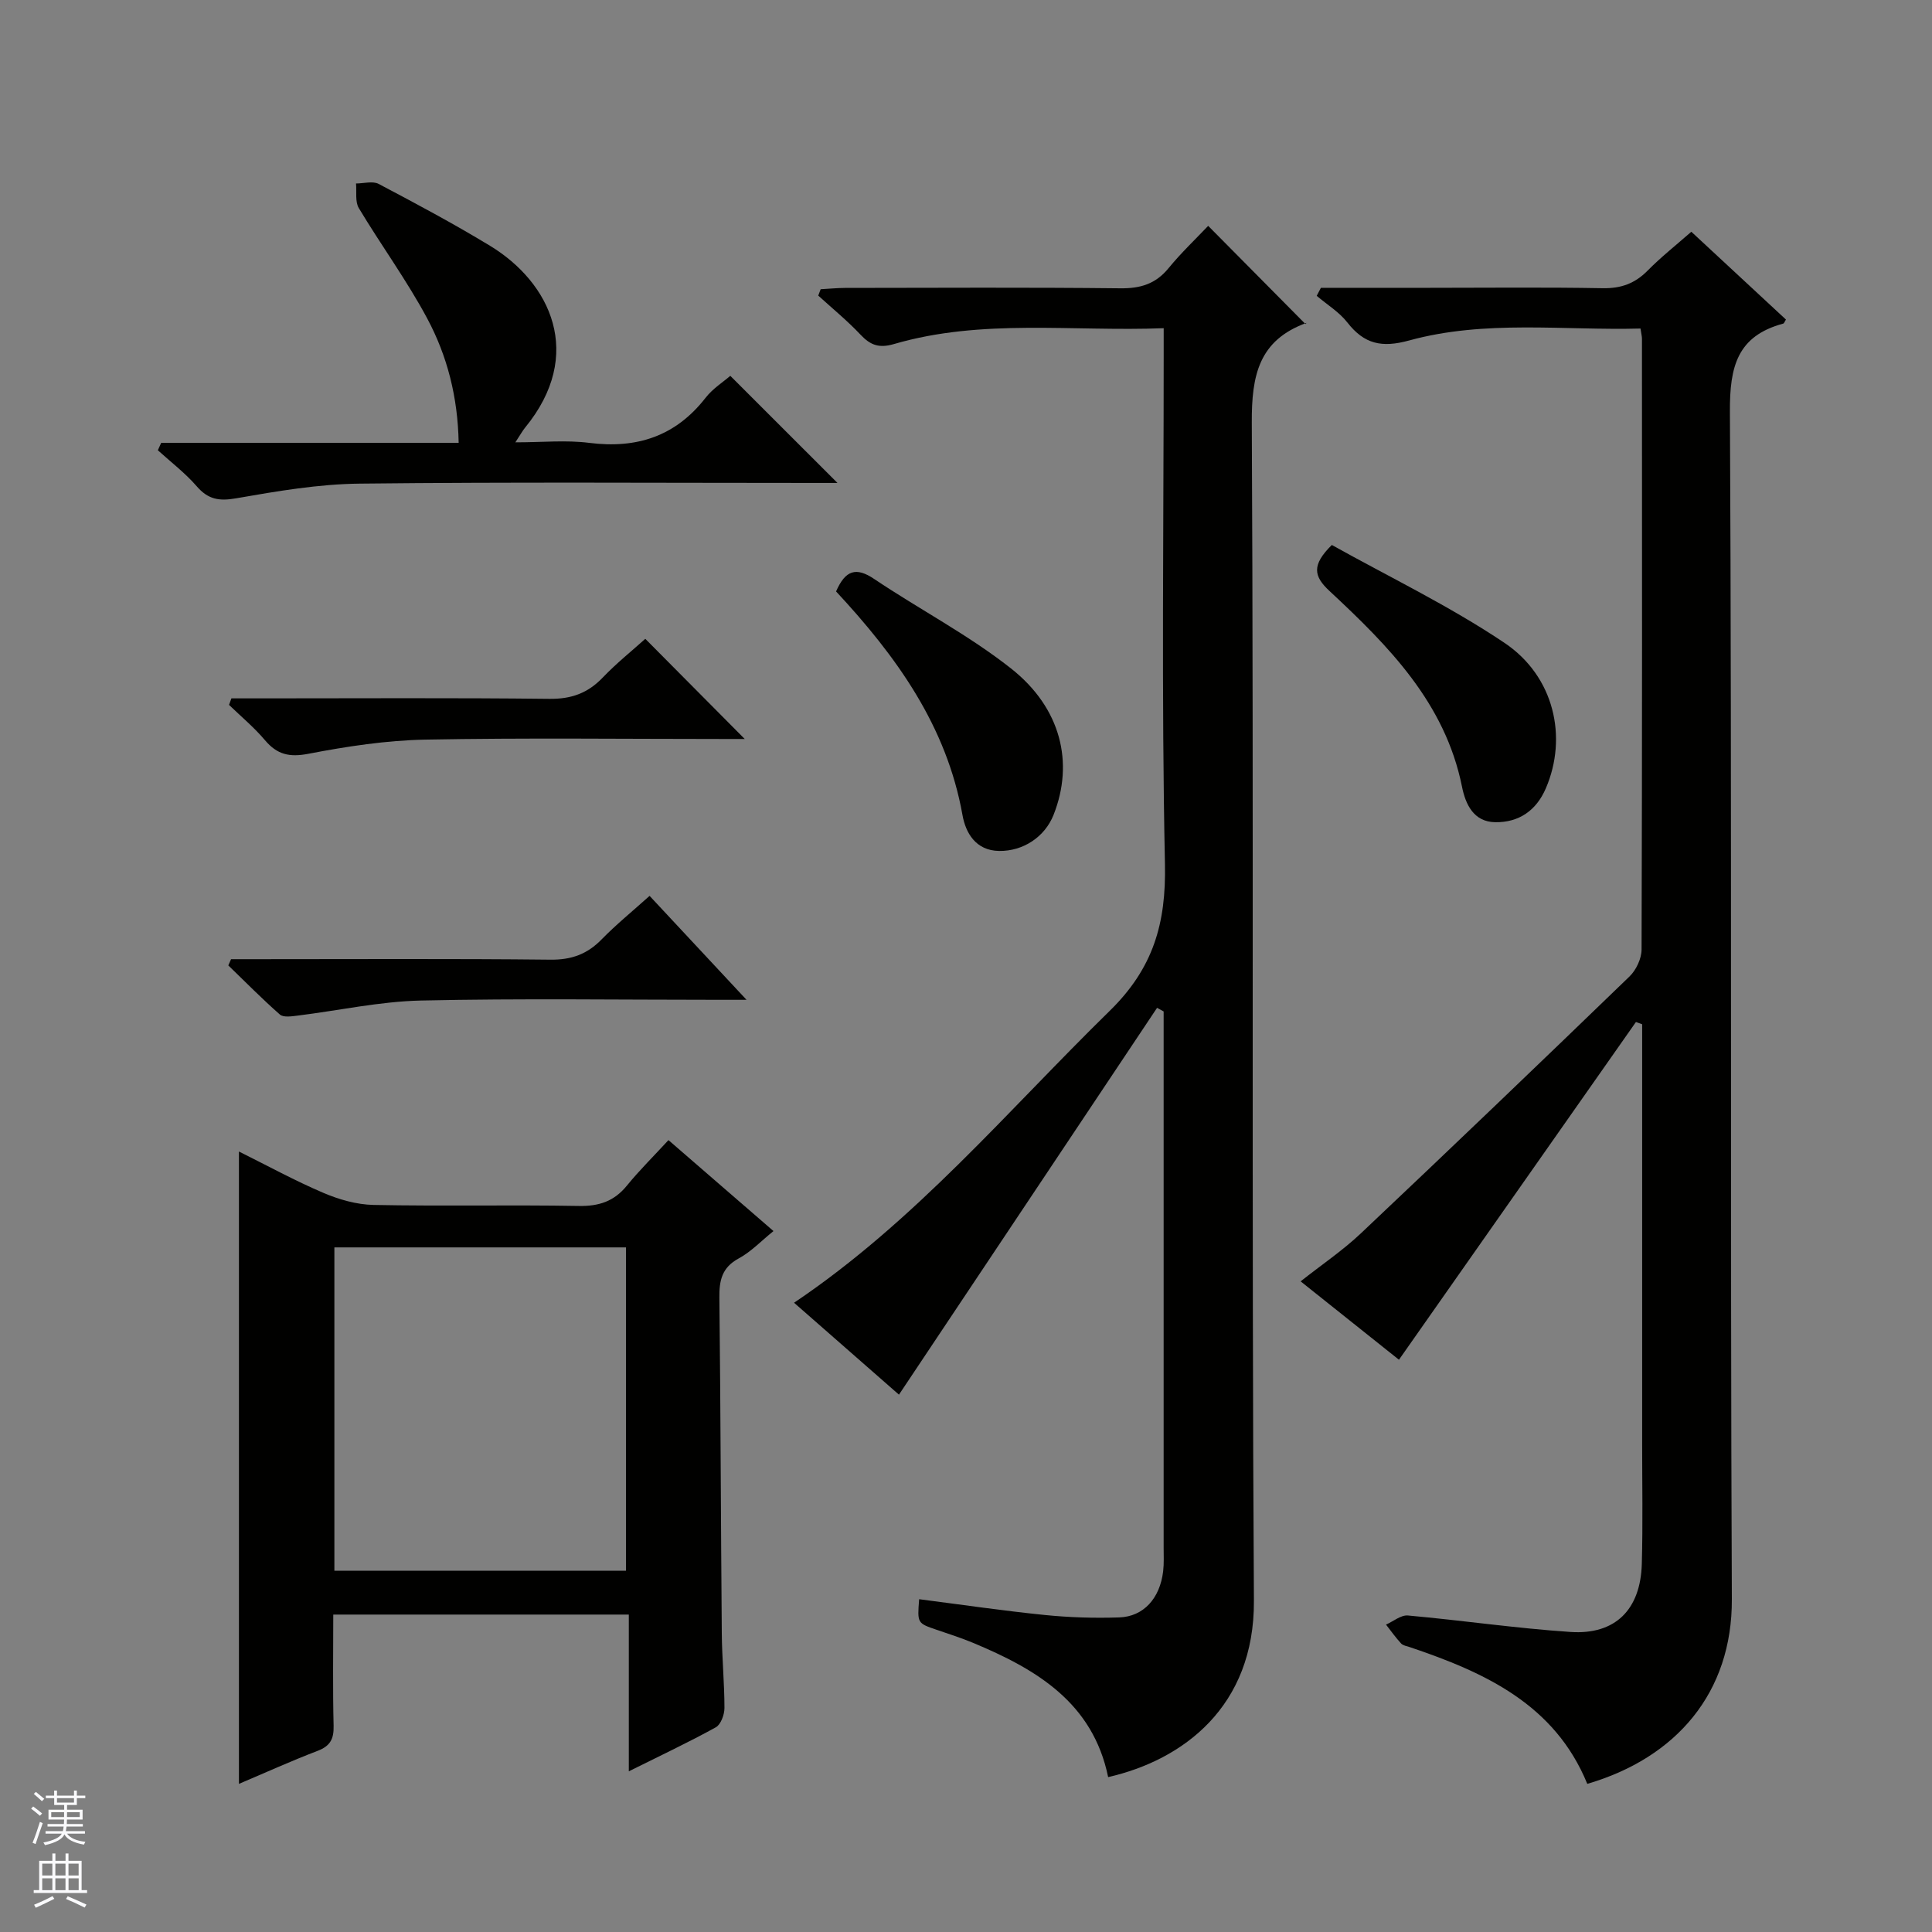 <svg enable-background="new 0 0 400 400" viewBox="0 0 400 400" xmlns="http://www.w3.org/2000/svg"><rect x="0" y="0" width="400" height="400" fill="#808080" stroke="none"/><g fill="#010100"><path d="m186.12 288.75c-7.05-6.18-14.4-12.62-21.72-19.03 25.11-16.9 44.2-39.74 65.35-60.43 9.05-8.85 11.69-18.14 11.44-30.36-.73-34.97-.26-69.97-.26-104.95 0-1.8 0-3.59 0-6.03-18.95.74-37.61-2.04-55.84 3.28-3.07.9-4.87.25-6.92-1.93-2.72-2.89-5.82-5.42-8.76-8.1.17-.44.33-.88.5-1.32 1.68-.09 3.37-.26 5.05-.27 18.99-.02 37.99-.13 56.97.08 4.17.05 7.32-.89 10-4.16 2.61-3.19 5.63-6.05 8.21-8.77 7.04 7.11 13.56 13.69 20.15 20.34.37-.47.3-.28.18-.24-9.83 3.59-11.35 10.81-11.3 20.65.42 81.3-.06 162.6.44 243.89.13 21.99-14.72 33.01-30.18 36.53-3.17-15.44-14.89-22.35-28-27.81-2.45-1.02-5-1.83-7.51-2.69-4.01-1.37-4.01-1.36-3.62-6.33 8.66 1.11 17.28 2.38 25.95 3.26 5.12.52 10.31.68 15.45.51 5.07-.16 8.46-3.96 9.12-9.57.19-1.65.1-3.33.1-4.99 0-35.32 0-70.64 0-105.96 0-1.65 0-3.29 0-4.94-.45-.25-.91-.5-1.36-.75-17.78 26.65-35.57 53.31-53.44 80.09z"/><path d="m273.48 59.59h22.34c12 0 23.99-.14 35.99.08 3.8.07 6.67-.97 9.31-3.64 2.78-2.82 5.91-5.29 9.05-8.05 6.71 6.23 13.15 12.21 19.59 18.18-.26.4-.37.79-.57.84-9.5 2.57-11.08 8.87-11.03 18.19.43 81.97.04 163.94.4 245.91.09 19.32-11.46 32.83-29.93 38.23-6.73-16.46-21.21-23.08-36.75-28.31-.63-.21-1.41-.33-1.81-.77-1.12-1.22-2.09-2.58-3.11-3.89 1.51-.67 3.09-2.02 4.53-1.89 11.24 1.01 22.42 2.66 33.67 3.41 9.28.62 14.5-4.63 14.76-14.11.23-8.32.07-16.66.07-24.99 0-27.32 0-54.65 0-81.97 0-1.58 0-3.17 0-4.75-.43-.15-.86-.31-1.29-.46-16.27 23.19-32.54 46.38-49.06 69.92-6.47-5.16-13.21-10.53-20.36-16.23 4.36-3.45 8.74-6.4 12.52-9.98 18.64-17.6 37.15-35.34 55.58-53.15 1.37-1.33 2.48-3.68 2.49-5.57.13-42.15.1-84.3.08-126.45 0-.48-.13-.96-.3-2.12-15.98.43-32.16-1.85-47.9 2.47-5.68 1.56-9.3.75-12.79-3.72-1.69-2.17-4.21-3.7-6.35-5.52.31-.56.59-1.11.87-1.66z"/><path d="m49.47 369.33c0-43.95 0-87.16 0-130.92 5.88 2.92 11.55 6.03 17.46 8.55 3.25 1.39 6.91 2.44 10.41 2.51 14.15.28 28.32-.04 42.47.21 4.2.08 7.33-.95 9.99-4.22 2.61-3.2 5.57-6.12 8.6-9.41 7.54 6.54 14.42 12.49 21.74 18.83-2.59 2.09-4.66 4.3-7.19 5.66-3.52 1.9-4.06 4.6-4.01 8.21.26 23.15.3 46.29.5 69.44.04 5.15.55 10.29.55 15.44 0 1.37-.75 3.41-1.79 3.99-5.65 3.12-11.5 5.87-18.01 9.11 0-11.15 0-21.66 0-32.45-20.61 0-40.65 0-61.19 0 0 7.79-.12 15.41.07 23.02.07 2.74-.7 4.21-3.35 5.21-5.4 2.06-10.65 4.45-16.25 6.82zm19.76-44.13h60.38c0-22.6 0-44.81 0-66.94-20.32 0-40.23 0-60.38 0z"/><path d="m33.37 91.69h61.59c-.17-9.51-2.37-18.02-6.51-25.76-4.22-7.88-9.55-15.16-14.16-22.84-.8-1.33-.42-3.38-.58-5.1 1.58 0 3.46-.56 4.69.09 7.78 4.1 15.55 8.25 23.06 12.81 12.54 7.62 19.65 22.53 7.26 37.64-.52.63-.92 1.37-2.02 3.05 5.58 0 10.5-.5 15.29.11 9.86 1.25 17.88-1.36 24.09-9.33 1.49-1.92 3.68-3.29 5.12-4.55 7.46 7.45 14.71 14.71 22.19 22.18-1.14 0-2.81 0-4.47 0-31.47 0-62.95-.21-94.42.14-8.55.09-17.14 1.56-25.61 3.04-3.54.62-5.8.24-8.16-2.49-2.38-2.75-5.34-4.99-8.05-7.46.23-.5.46-1.02.69-1.53z"/><path d="m173.1 122.45c1.94-4.44 4.16-5.09 7.89-2.58 9.36 6.29 19.49 11.56 28.31 18.51 10.44 8.23 13.07 19.59 8.84 30.3-1.82 4.62-6.32 7.57-11.28 7.5-4.9-.07-6.94-3.82-7.58-7.39-3.3-18.54-13.72-32.93-26.18-46.34z"/><path d="m275.74 112.83c11.71 6.54 24.29 12.58 35.75 20.27 10.34 6.95 13.09 19.56 8.57 30.09-1.97 4.6-5.56 7.11-10.48 7.04-4.51-.06-6.17-3.76-6.89-7.36-3.5-17.36-15.21-29.13-27.41-40.49-3.33-3.08-3.74-5.4.46-9.55z"/><path d="m47.91 144.59h6.35c19.83 0 39.66-.13 59.49.1 4.54.05 7.95-1.18 11.04-4.41 2.86-2.99 6.13-5.6 8.81-8.02 7 7.05 13.81 13.91 20.59 20.74-1.01 0-2.6 0-4.19 0-20.66 0-41.33-.26-61.99.13-8.07.16-16.19 1.4-24.14 2.93-3.95.76-6.49.18-9.02-2.82-2.23-2.64-4.93-4.88-7.43-7.3.16-.45.33-.9.49-1.35z"/><path d="m134.49 185.48c6.69 7.18 12.92 13.86 20.07 21.52-2.5 0-4 0-5.5 0-20.64 0-41.28-.31-61.91.15-8.55.19-17.06 2.08-25.6 3.13-1.2.15-2.88.4-3.6-.23-3.69-3.24-7.15-6.76-10.68-10.17l.57-1.29h5.2c20.31 0 40.61-.12 60.92.1 4.35.05 7.62-1.14 10.6-4.2 3.01-3.08 6.37-5.81 9.93-9.01z"/></g><path d="m6.45 374.46.42-.45c.65.47 1.27.95 1.85 1.44l-.45.49c-.66-.56-1.26-1.06-1.83-1.48m.93 7.33-.63-.26c.55-1.36 1.05-2.8 1.52-4.33.19.1.38.19.59.27-.46 1.29-.95 2.73-1.48 4.32m-.38-10.38.44-.42c.43.34 1.01.82 1.74 1.44l-.49.49c-.53-.51-1.09-1.01-1.69-1.51m2.5.35h1.72v-1.04h.59v1.04h3.52v-1.04h.59v1.04h1.75v.53h-1.75v1.42h-2.03v.97h3.22v2.03h-3.24c0 .35-.01.66-.03.93h3.32v.53h-3.37c-.03.27-.08.58-.15.94h3.96v.53h-3.71c.67.92 1.93 1.48 3.79 1.68-.13.24-.23.44-.29.59-2.13-.38-3.48-1.08-4.04-2.12-.43.97-1.77 1.72-4.03 2.23-.09-.19-.2-.37-.33-.55 2.1-.42 3.37-1.03 3.81-1.83h-3.36v-.53h3.58c.08-.29.13-.61.16-.94h-3.33v-.53h3.39c.02-.27.04-.58.04-.93h-3.23v-2.03h3.25v-.97h-2.07v-1.42h-1.73zm1.12 3.44v1h2.65c.01-.3.02-.44.01-.4v-.25-.35zm1.19-2h3.52v-.91h-3.52zm4.71 2h-2.63v.59c0 .15-.01.28-.01.4h2.64z" fill="#fafafc"/><path d="m13.55 383.74h.63v1.52h2.72v6.07h1.13v.6h-11.05v-.6h1.13v-6.07h2.73v-1.52h.63v1.52h2.1v-1.52zm-2.68 8.83.38.56c-1.24.63-2.53 1.25-3.85 1.85-.1-.21-.21-.42-.34-.63 1.36-.55 2.63-1.15 3.81-1.78m-2.13-4.27h2.1v-2.45h-2.1zm0 3.04h2.1v-2.46h-2.1zm2.72-3.04h2.1v-2.45h-2.1zm0 3.04h2.1v-2.46h-2.1zm6.07 3.6c-1.41-.71-2.7-1.3-3.86-1.78l.35-.56c1.45.62 2.75 1.19 3.88 1.72zm-1.25-9.09h-2.1v2.45h2.1zm-2.09 5.49h2.1v-2.46h-2.1z" fill="#fafafc"/></svg>